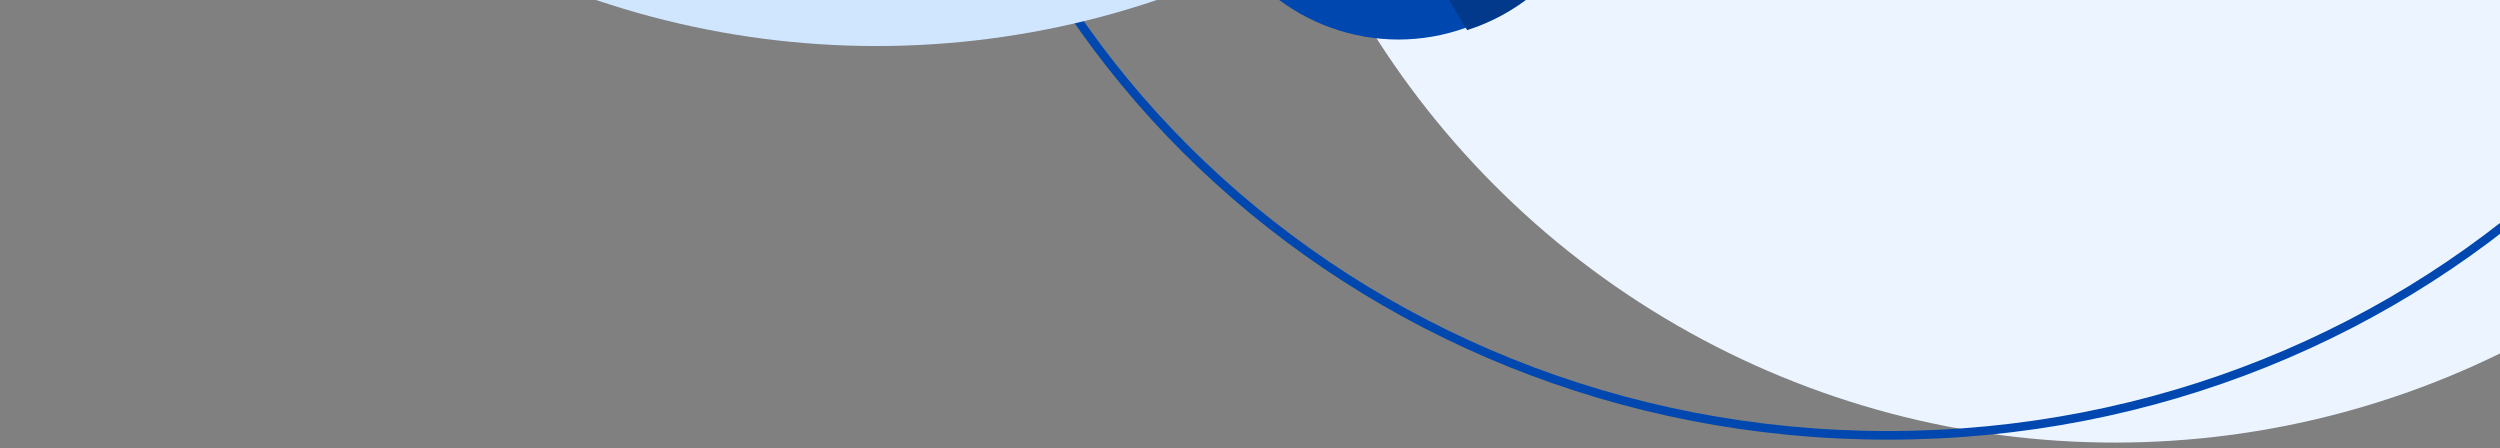 <svg width="290" height="52" viewBox="0 0 290 52" fill="none" xmlns="http://www.w3.org/2000/svg">
<rect x="0" y="0" width="290" height="52" fill="#808080" stroke="none"/>
<ellipse cx="245.33" cy="-50.33" rx="101.67" ry="101.67" fill="#ECF5FF"/>
<path d="M331.5 -56.5C331.5 2.571 281.156 50.5 219 50.5C156.844 50.5 106.5 2.571 106.5 -56.5C106.5 -115.571 156.844 -163.5 219 -163.5C281.156 -163.5 331.5 -115.571 331.5 -56.5Z" stroke="#0047AF"/>
<ellipse cx="101.67" cy="-96.329" rx="101.67" ry="101.67" fill="#D0E6FE"/>
<g clip-path="url(#clip0_207_4759)">
<path d="M220.215 -39.241C215.602 -43.133 211.894 -47.986 209.353 -53.461C206.812 -58.936 205.497 -64.9 205.502 -70.936V-88.178C205.502 -109.94 189.337 -127.955 168.396 -130.973V-137.652C168.396 -139.293 167.745 -140.866 166.585 -142.025C165.425 -143.185 163.852 -143.837 162.212 -143.837C160.572 -143.837 158.999 -143.185 157.839 -142.025C156.679 -140.866 156.028 -139.293 156.028 -137.652V-130.973C135.081 -127.955 118.922 -109.94 118.922 -88.178V-70.936C118.924 -64.888 117.603 -58.912 115.052 -53.429C112.501 -47.945 108.781 -43.086 104.154 -39.192C102.481 -37.75 101.289 -35.831 100.737 -33.694C100.185 -31.555 100.299 -29.3 101.065 -27.229C101.83 -25.157 103.21 -23.37 105.02 -22.105C106.83 -20.839 108.983 -20.157 111.191 -20.15H213.233C219.201 -20.15 224.055 -25.005 224.055 -30.973C224.055 -34.139 222.676 -37.132 220.215 -39.241ZM162.212 4.587C167.555 4.58 172.733 2.731 176.872 -0.649C181.011 -4.028 183.858 -8.732 184.933 -13.966H139.491C140.566 -8.732 143.413 -4.028 147.552 -0.649C151.691 2.731 156.869 4.58 162.212 4.587Z" fill="#0047AF"/>
</g>
<path fill-rule="evenodd" clip-rule="evenodd" d="M159.345 -20.15C156.385 -29.685 154.791 -39.821 154.791 -50.33C154.791 -79.524 167.096 -105.844 186.802 -124.388C198.631 -116.666 206.468 -103.33 206.468 -88.178V-70.936C206.463 -64.9 207.777 -58.936 210.318 -53.461C212.86 -47.986 216.567 -43.133 221.18 -39.241C223.641 -37.132 225.021 -34.139 225.021 -30.973C225.021 -25.005 220.166 -20.15 214.198 -20.15H159.345ZM170.19 3.493C166.757 -1.997 163.834 -7.839 161.487 -13.966H185.898C184.823 -8.732 181.976 -4.028 177.837 -0.649C175.555 1.215 172.957 2.613 170.19 3.493Z" fill="#02398A"/>
<defs>
<clipPath id="clip0_207_4759">
<rect width="148.424" height="148.424" fill="white" transform="translate(88 -143.837)"/>
</clipPath>
</defs>
</svg>
